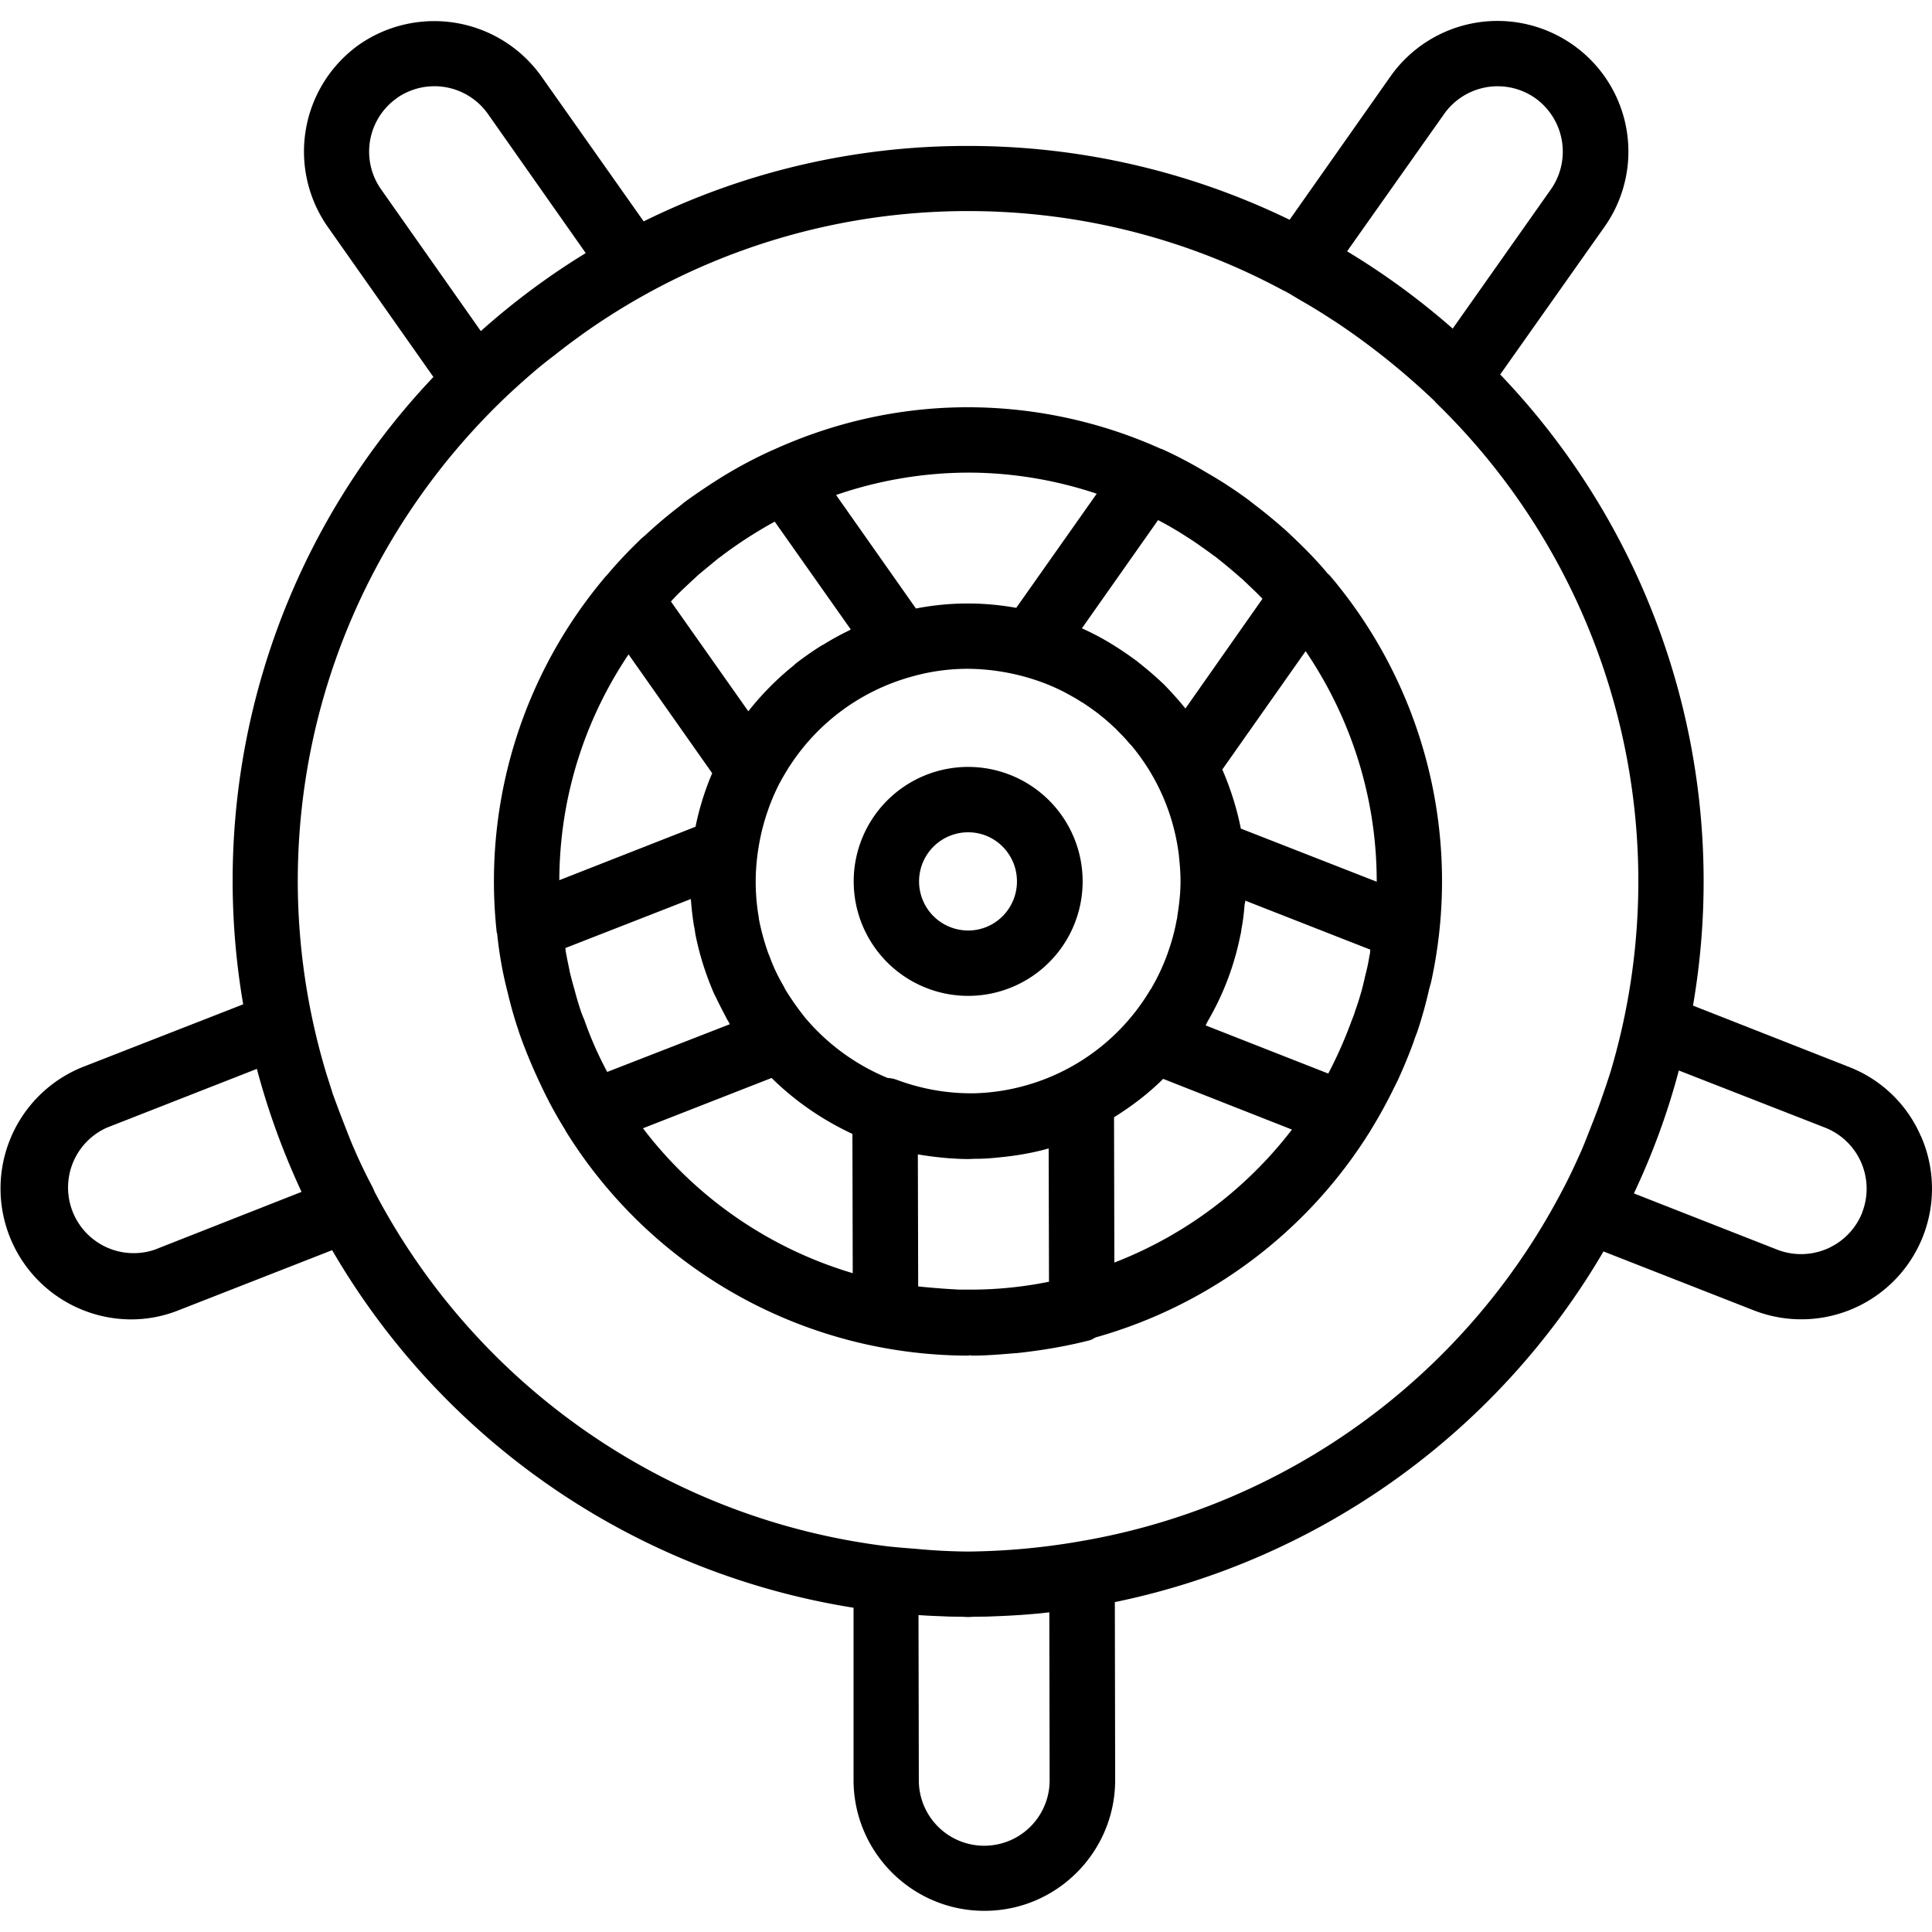 <svg xmlns="http://www.w3.org/2000/svg" width="32" height="32" viewBox="0 0 24 24">
    <path d="M12.027 9.527a1.422 1.422 0 0 0 0 2.844 1.421 1.421 0 1 0 0-2.844zm0 2.032a.61.61 0 0 1 0-1.22c.336 0 .606.274.606.61 0 .336-.27.61-.606.61zm0 0"/>
    <path d="M17.355 13.438a6.13 6.13 0 0 0 .207-.5c.012-.04.028-.079.043-.118.055-.164.102-.332.141-.5.008-.039.02-.078.031-.117a5.866 5.866 0 0 0-1.262-5.059h-.003a.03.03 0 0 0-.016-.015c-.129-.156-.27-.3-.418-.441-.02-.02-.043-.04-.062-.06a6.34 6.34 0 0 0-.43-.358l-.07-.055a5.493 5.493 0 0 0-.54-.352 5.517 5.517 0 0 0-.542-.285c-.008 0-.012-.004-.016-.004a5.853 5.853 0 0 0-2.395-.515c-.867 0-1.687.195-2.43.535H9.59c-.008.004-.012.004-.016.008-.187.085-.367.18-.543.285l-.058.035a8.184 8.184 0 0 0-.47.316l-.077.063a5.72 5.72 0 0 0-.406.344c-.032.027-.06.05-.086.078-.137.132-.27.273-.395.422-.012.011-.023.023-.031.035-.004 0-.004 0-.004.004a5.855 5.855 0 0 0-1.336 4.375v.004c0 .011.004.023.008.035a4.82 4.82 0 0 0 .129.726c.039.164.082.32.136.477.012.043.028.082.043.125a6.844 6.844 0 0 0 .239.562 5.1 5.1 0 0 0 .3.551v.004a5.893 5.893 0 0 0 5.004 2.797c.008 0 .016-.004.024-.004s.02.004.027.004c.18 0 .36-.016.543-.031h.008c.3-.032.605-.082.91-.16.027-.008.047-.024.074-.036a5.894 5.894 0 0 0 3.403-2.554s.004 0 .004-.004c0 0 .003-.004.003-.008a6.05 6.05 0 0 0 .297-.54l.035-.07zm-.253-2.485l-1.688-.66c-.05-.254-.129-.5-.23-.734l1.035-1.47c.554.817.883 1.802.883 2.86v.004zm-.09.918a2.115 2.115 0 0 1-.047.227c-.016.07-.031.136-.05.207-.024.082-.048.164-.08.25-.01.039-.026.078-.042.117-.082.226-.18.45-.293.664l-1.523-.598.023-.047a3.45 3.45 0 0 0 .41-1.082c.008-.023.008-.046.012-.07.02-.101.031-.203.039-.305.004-.015.008-.03.008-.046l1.554.609c-.003.023-.003.05-.011.074zm-2.703.395c-.004.011-.012.02-.02.03a2.625 2.625 0 0 1-2.176 1.285 2.631 2.631 0 0 1-.972-.167.39.39 0 0 0-.114-.023A2.665 2.665 0 0 1 10 12.64a3.416 3.416 0 0 1-.242-.344l-.024-.047a2.15 2.15 0 0 1-.175-.371c-.008-.02-.016-.035-.02-.05a2.92 2.92 0 0 1-.11-.403c-.003-.016-.003-.035-.007-.051a2.574 2.574 0 0 1-.012-.758c.04-.312.133-.61.27-.879.039-.074.082-.144.125-.215.004-.003.008-.011.011-.015a2.64 2.64 0 0 1 1.496-1.098c.227-.066.465-.101.711-.101a2.738 2.738 0 0 1 .93.171 2.596 2.596 0 0 1 .258.113c.074.04.148.079.219.126.008.004.011.008.02.011.066.043.132.09.195.137.007.008.015.012.023.02.062.047.117.097.176.152.008.008.02.016.027.027.055.055.11.11.16.172l.024.024a2.62 2.62 0 0 1 .59 1.367v.004c.011.101.02.207.02.316 0 .145-.017.29-.04.434 0 .015-.004.031-.008.047a2.5 2.5 0 0 1-.11.406c-.003.016-.01.027-.015.043-.05.133-.11.262-.183.387zm-1.282 2l.004 1.656a4.88 4.88 0 0 1-.933.098h-.188a51.127 51.127 0 0 1-.191-.012c-.102-.008-.207-.016-.313-.028l-.004-1.64c.133.023.27.039.407.05h.015c.067.005.133.008.203.008.032 0 .063-.003.094-.003.078 0 .156-.004.234-.012.016 0 .032-.004.043-.004.215-.02.426-.055.63-.113zm-3.96-1.543l-1.524.593a4.54 4.54 0 0 1-.285-.648 1.337 1.337 0 0 1-.051-.133c-.023-.074-.047-.148-.066-.226a5.197 5.197 0 0 1-.063-.235c-.012-.066-.027-.129-.039-.195a.912.912 0 0 1-.016-.102l1.559-.609c0 .016.004.035.004.05.008.098.02.192.035.286.008.031.012.062.016.094.05.257.129.504.23.738.012.027.028.055.04.082.042.086.085.168.128.25.012.016.02.035.031.055zM7.808 8.129l1.039 1.476c-.09.211-.16.434-.207.665l-1.692.664c.004-1.04.32-2 .86-2.805zm.566-.7c.059-.062.125-.124.188-.183l.113-.105.242-.2c.02-.015.043-.03.062-.046.204-.153.422-.293.645-.415l.945 1.34c-.011.004-.02.012-.03.016-.102.05-.204.105-.298.164-.02.012-.039.02-.055.031a4.136 4.136 0 0 0-.3.211c-.004.004-.012.008-.016.016a3.547 3.547 0 0 0-.574.578l-.961-1.363a.389.389 0 0 1 .039-.043zm5.066.376l.946-1.344a4.164 4.164 0 0 1 .355.207c.106.066.203.137.305.21a.571.571 0 0 0 .05.036c.094.074.184.149.27.223.024.02.043.039.063.054.082.079.168.157.246.239l.008.008-.957 1.363a4.467 4.467 0 0 0-.273-.305c-.005-.004-.009-.004-.009-.008a4.294 4.294 0 0 0-.285-.246c-.02-.015-.035-.031-.055-.043a4.236 4.236 0 0 0-.328-.219 3.268 3.268 0 0 0-.328-.171s-.004-.004-.008-.004zm.184-1.672l-1 1.418a3.368 3.368 0 0 0-1.246.008l-.992-1.41a5.074 5.074 0 0 1 1.64-.278c.555 0 1.094.094 1.598.262zm-5.637 7.883l1.598-.625c.289.285.629.52 1.004.695l.004 1.73a5.1 5.1 0 0 1-2.606-1.8zm5.856 1.668l-.004-1.805c.219-.137.426-.293.61-.477l1.6.63a5.1 5.1 0 0 1-2.206 1.652zm0 0"/>
    <path d="M23.863 14.117a1.604 1.604 0 0 0-.894-.863l-1.938-.762a9.103 9.103 0 0 0-2.395-7.84L19.93 2.82a1.62 1.62 0 0 0-.395-2.266 1.627 1.627 0 0 0-2.262.395L16.02 2.73a9.127 9.127 0 0 0-3.997-.917 9.049 9.049 0 0 0-4.027.937L6.726.95A1.634 1.634 0 0 0 4.462.554a1.63 1.63 0 0 0-.39 2.265l1.312 1.864a9.091 9.091 0 0 0-2.363 7.793l-1.989.777a1.626 1.626 0 0 0 .594 3.137c.2 0 .398-.036.594-.114l1.906-.746a9.153 9.153 0 0 0 6.477 4.442v2.144c.003.895.73 1.621 1.625 1.621h.003c.895 0 1.622-.73 1.622-1.625l-.004-2.21a9.18 9.18 0 0 0 6.07-4.356l1.863.73a1.623 1.623 0 0 0 2.082-2.16zM17.938 1.418a.814.814 0 0 1 1.132-.2.817.817 0 0 1 .196 1.134l-1.22 1.73a9.13 9.13 0 0 0-1.312-.96zm-13.008-.2a.814.814 0 0 1 1.133.2l1.214 1.727c-.004 0-.004.003-.007.003-.461.282-.895.606-1.297.965L4.734 2.352a.813.813 0 0 1 .196-1.133zM1.922 15.524a.815.815 0 0 1-.594-1.516l1.863-.73c.141.532.329 1.043.555 1.528zm11.117 6.59a.812.812 0 0 1-1.625.004l-.004-2.055c.106.008.215.012.32.016.067.004.13.004.196.004.031 0 .066.004.101.004.032 0 .063-.004.094-.004.066 0 .14 0 .211-.004.234-.008.473-.023.703-.05zm.34-2.96h-.004a8.607 8.607 0 0 1-1.348.12 7.24 7.24 0 0 1-.66-.035 10.441 10.441 0 0 1-.316-.027 8.333 8.333 0 0 1-6.383-4.379c-.016-.027-.027-.059-.04-.086a6.48 6.48 0 0 1-.226-.469c-.043-.097-.082-.199-.12-.297-.052-.132-.102-.265-.15-.398-.027-.09-.058-.18-.085-.27a8.293 8.293 0 0 1-.348-2.363c0-2.32.957-4.422 2.496-5.933.004 0 .004-.004.008-.008.149-.145.3-.281.461-.418a5.08 5.08 0 0 1 .227-.18c.117-.094.238-.183.363-.273a8.252 8.252 0 0 1 4.773-1.516c1.418 0 2.758.36 3.926.992h.004c.066.035.133.078.2.117.132.075.265.157.39.239.098.062.187.125.281.191a9.155 9.155 0 0 1 1 .828v.004a8.285 8.285 0 0 1 2.18 8.317c-.031.097-.063.195-.098.293-.043.128-.09.253-.14.378-.04.102-.079.204-.122.305-.078.176-.16.352-.25.52l-.023.043a8.328 8.328 0 0 1-5.996 4.304zm9.754-4.09a.818.818 0 0 1-1.055.46l-1.781-.699c.23-.488.418-.996.558-1.527l1.817.71a.815.815 0 0 1 .46 1.055zm0 0"/>
</svg>
